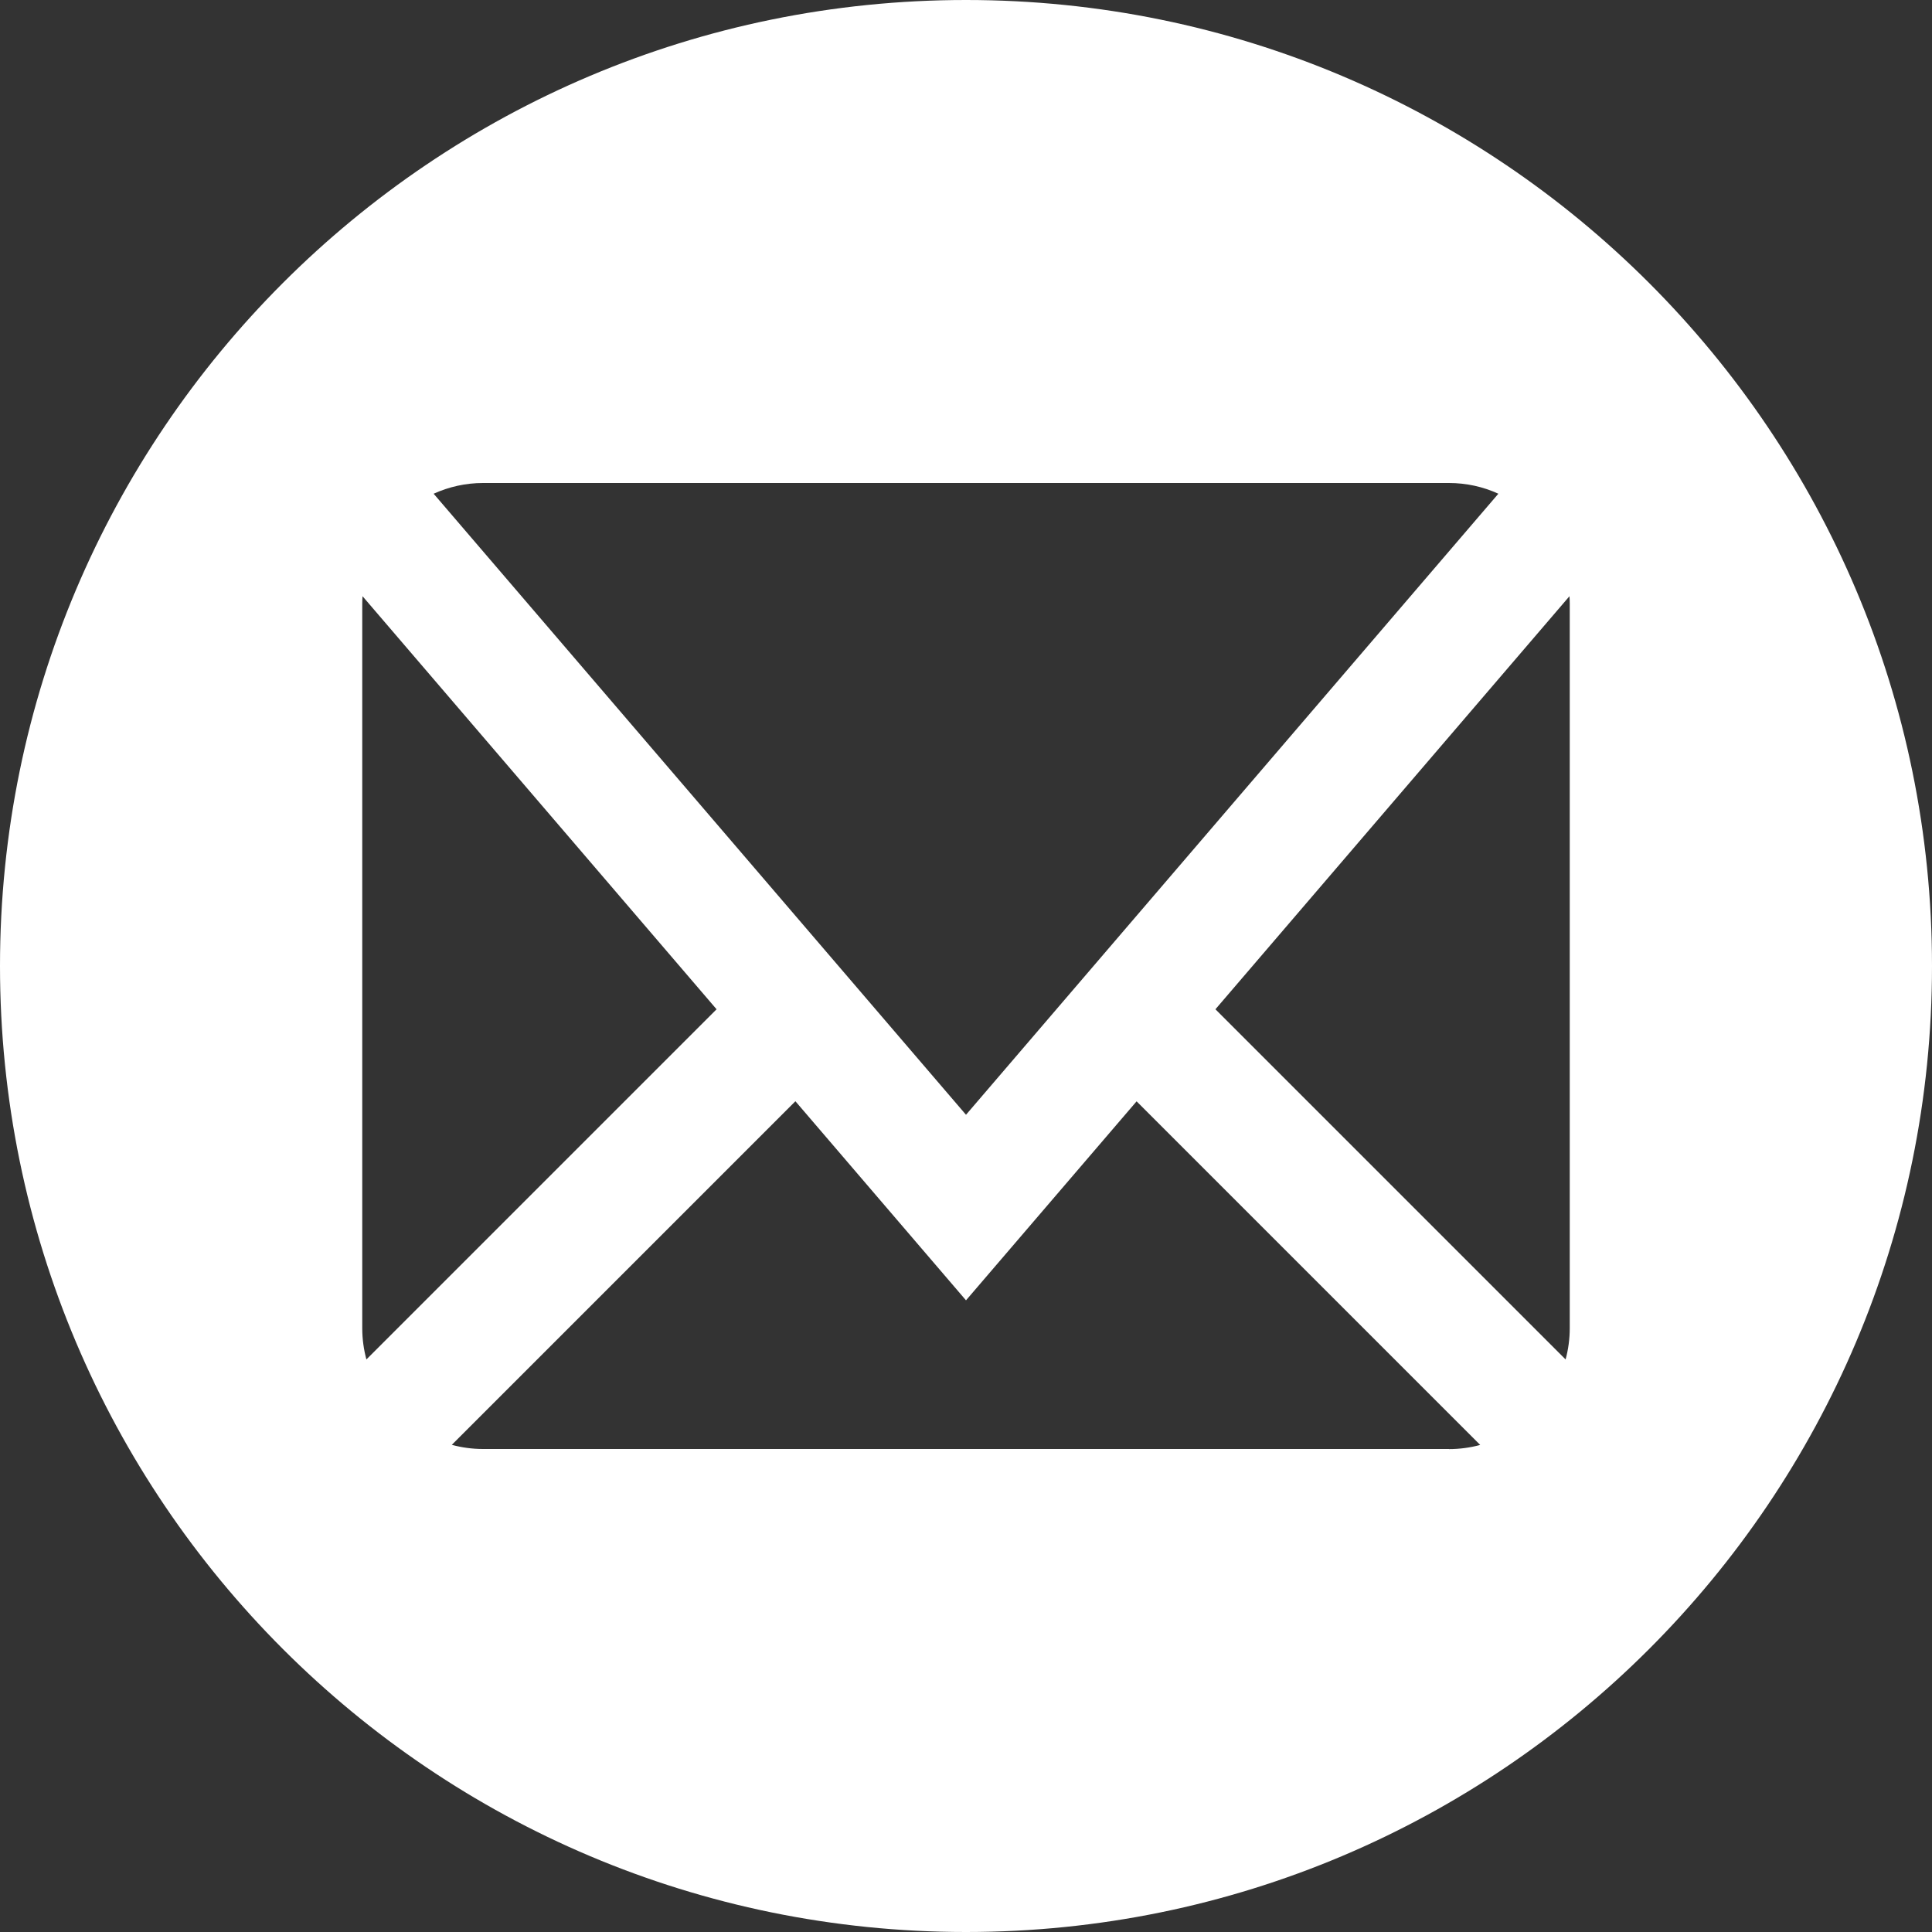 <!-- Generated by IcoMoon.io -->
<svg version="1.1" xmlns="http://www.w3.org/2000/svg" width="20" height="20" viewBox="0 0 20 20">
<rect x="0" y="0" width="20" height="20" fill="#333333" stroke="none"/>
<title>mail4</title>
<path fill="#fff" d="M10 0c-5.523 0-10 4.477-10 10s4.477 10 10 10 10-4.477 10-10-4.477-10-10-10zM5 5h10c0.178 0 0.352 0.038 0.511 0.111l-5.511 6.429-5.511-6.429c0.159-0.072 0.332-0.111 0.511-0.111zM3.75 13.75v-7.5c0-0.026 0.001-0.052 0.003-0.078l3.665 4.276-3.625 3.625c-0.028-0.104-0.043-0.213-0.043-0.323zM15 15h-10c-0.11 0-0.219-0.015-0.323-0.043l3.557-3.557 1.766 2.061 1.766-2.060 3.557 3.557c-0.104 0.028-0.213 0.043-0.323 0.043zM16.25 13.75c0 0.11-0.015 0.219-0.043 0.323l-3.625-3.625 3.665-4.276c0.002 0.026 0.003 0.052 0.003 0.078v7.5z"></path>
</svg>
